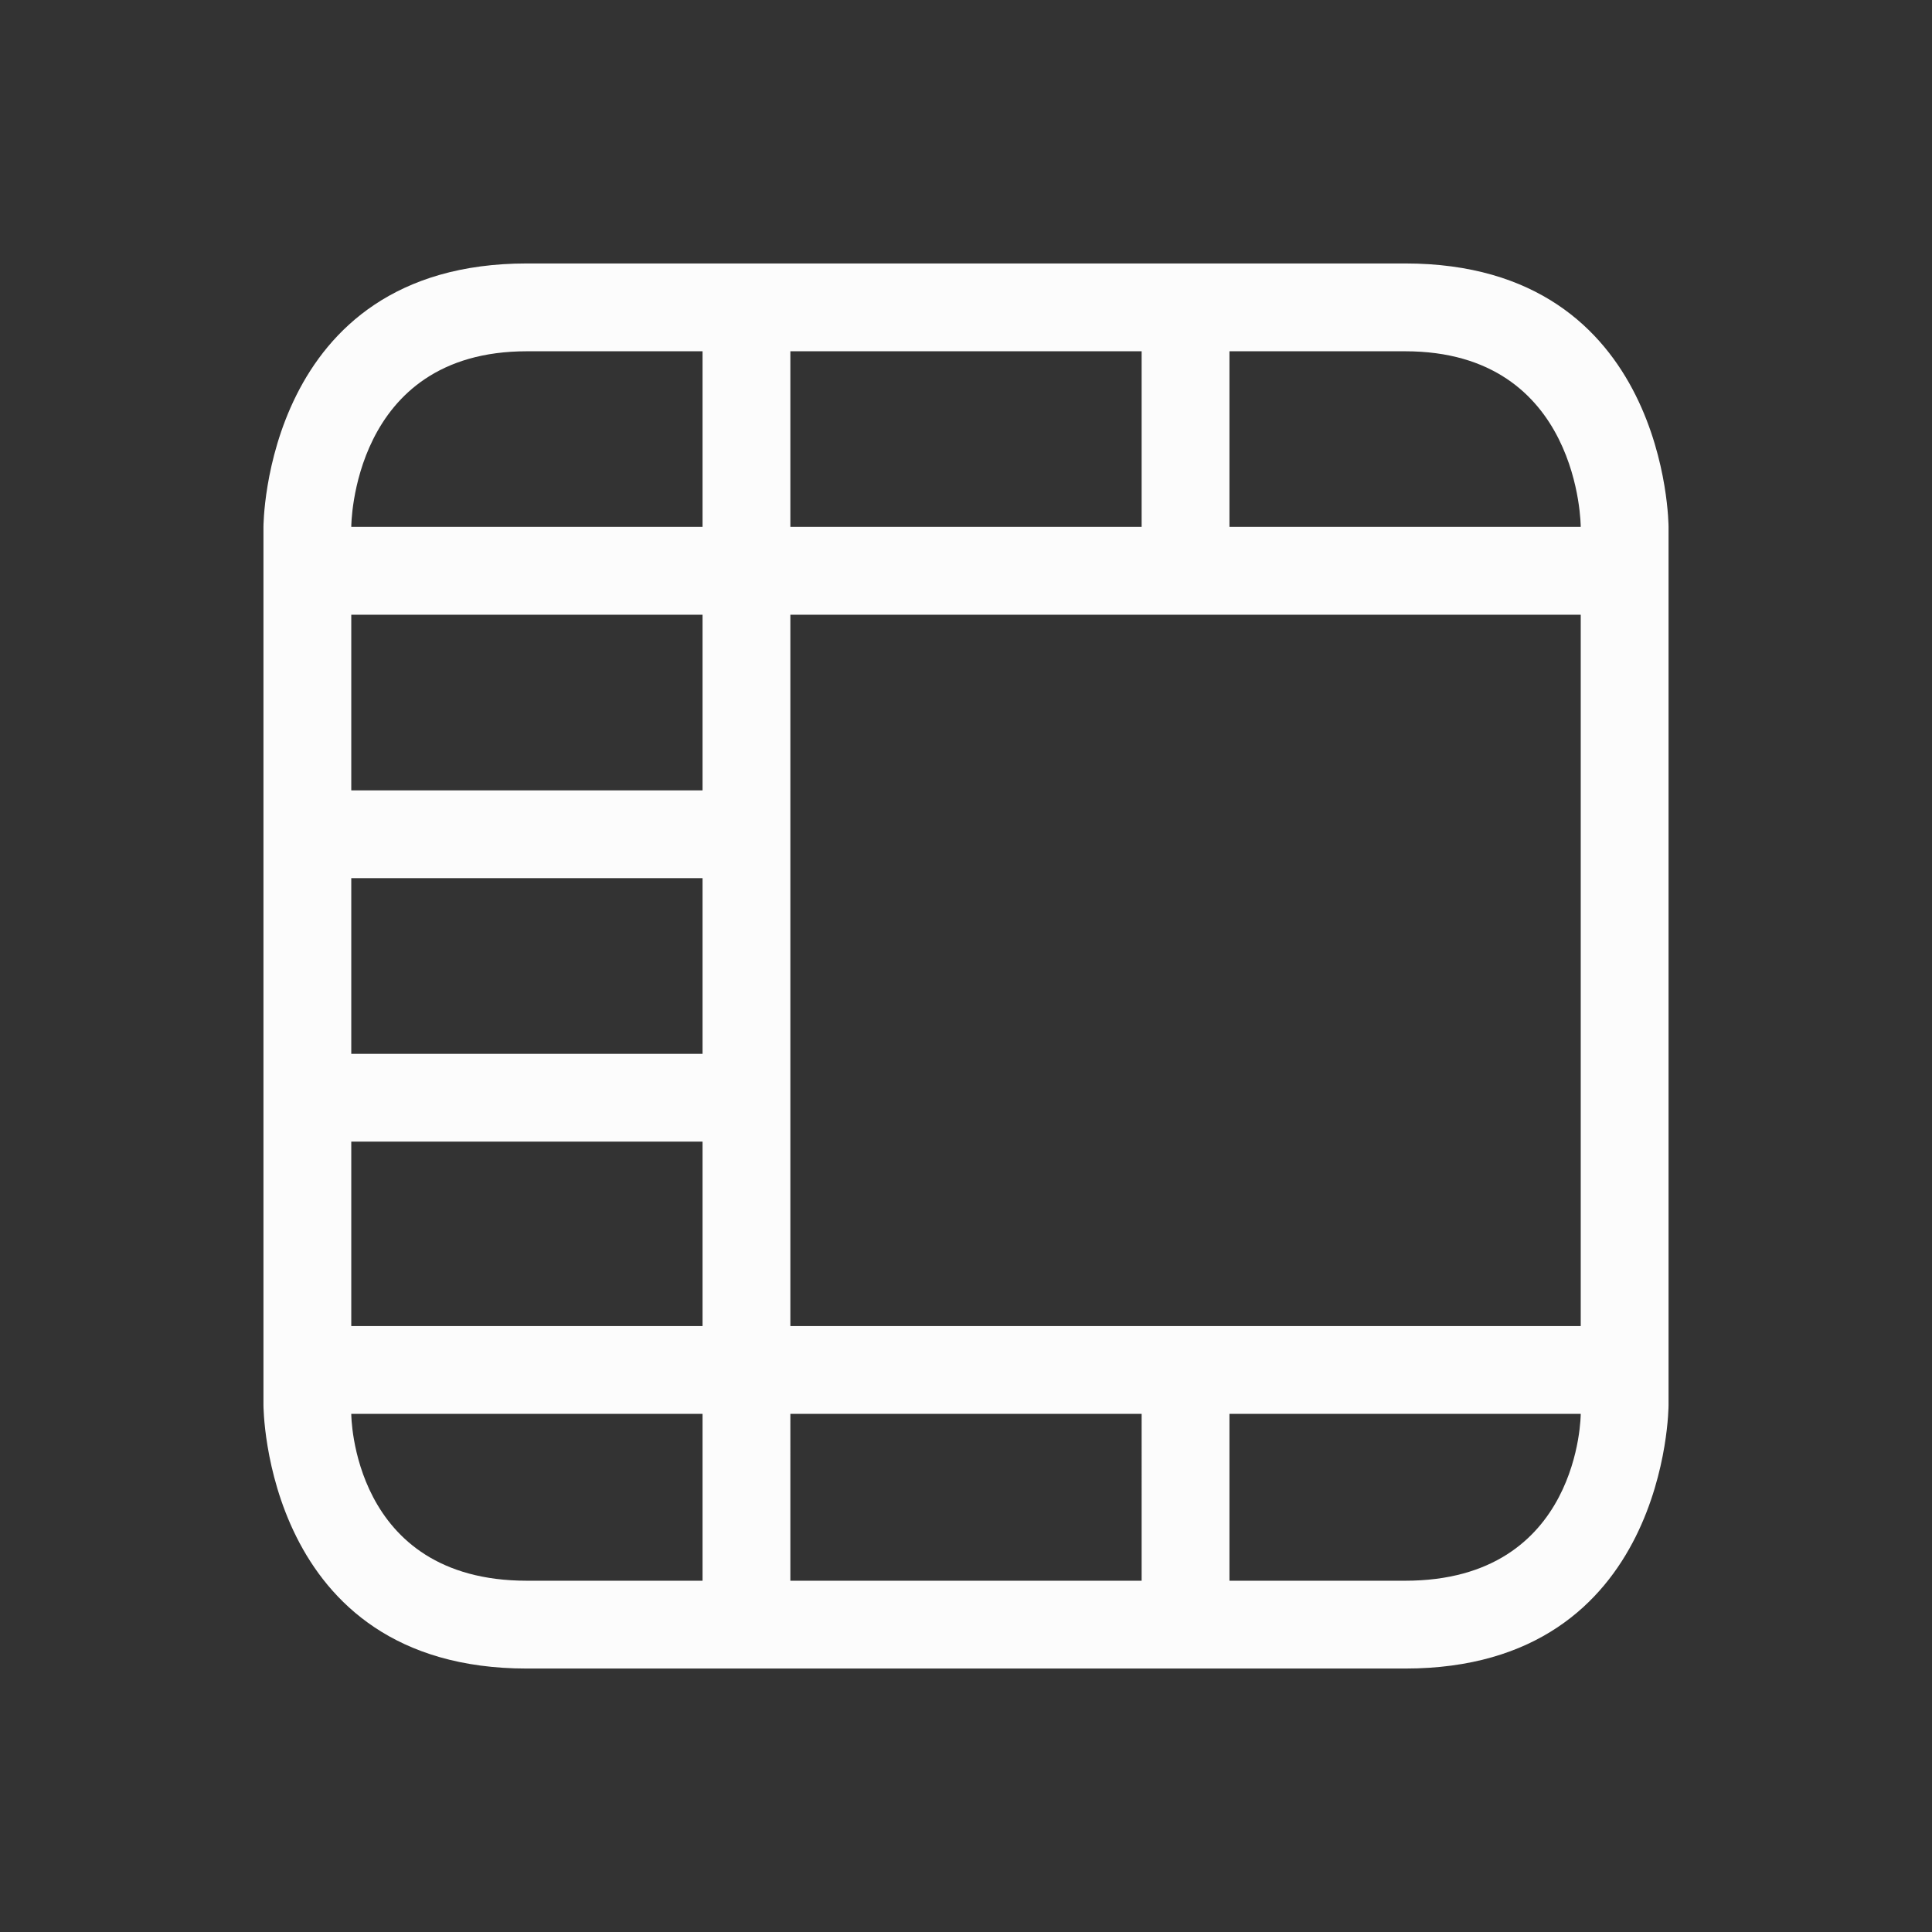 <svg id="svg6" version="1.1" viewBox="0 0 22 22" xmlns="http://www.w3.org/2000/svg">
    <rect x="0" y="0" width="22" height="22" fill="#333333" stroke="none"/>
    <defs id="defs3051">
<style type="text/css" id="current-color-scheme">.ColorScheme-Text {color:#fcfcfc;}</style>
    </defs>
    <path id="path4" class="ColorScheme-Text" d="m 3,6 v 10 c 0,0 0,3 3,3 3,0 7,0 10,0 3,0 3,-3 3,-3 V 6 C 19,6 19,3 16,3 13,3 9,3 6,3 3,3 3,6 3,6 Z M 6,4 C 8,4 8,4 8,4 V 6 H 4 C 4,6 4,4 6,4 Z m 3,0 h 4 V 6 H 9 V 5 Z m 5,0 c 0,0 0,0 2,0 2,0 2,2 2,2 H 14 V 5 Z M 4,7 H 8 V 9 H 4 Z m 5,0 h 9 v 8.1 H 9 V 12 Z m -5,3 h 4 v 2 H 4 Z m 0,3 h 4 v 2.1 H 4 Z m 0,3.1 H 8 V 18 c 0,0 0,0 -2,0 -2,0 -2,-1.9 -2,-1.9 z m 5,0 h 4 V 18 H 9 v -0.9 z m 5,0 h 4 c 0,0 0,1.9 -2,1.9 -2,0 -2,0 -2,0 v -0.9 z" fill="currentColor"/>
</svg>
